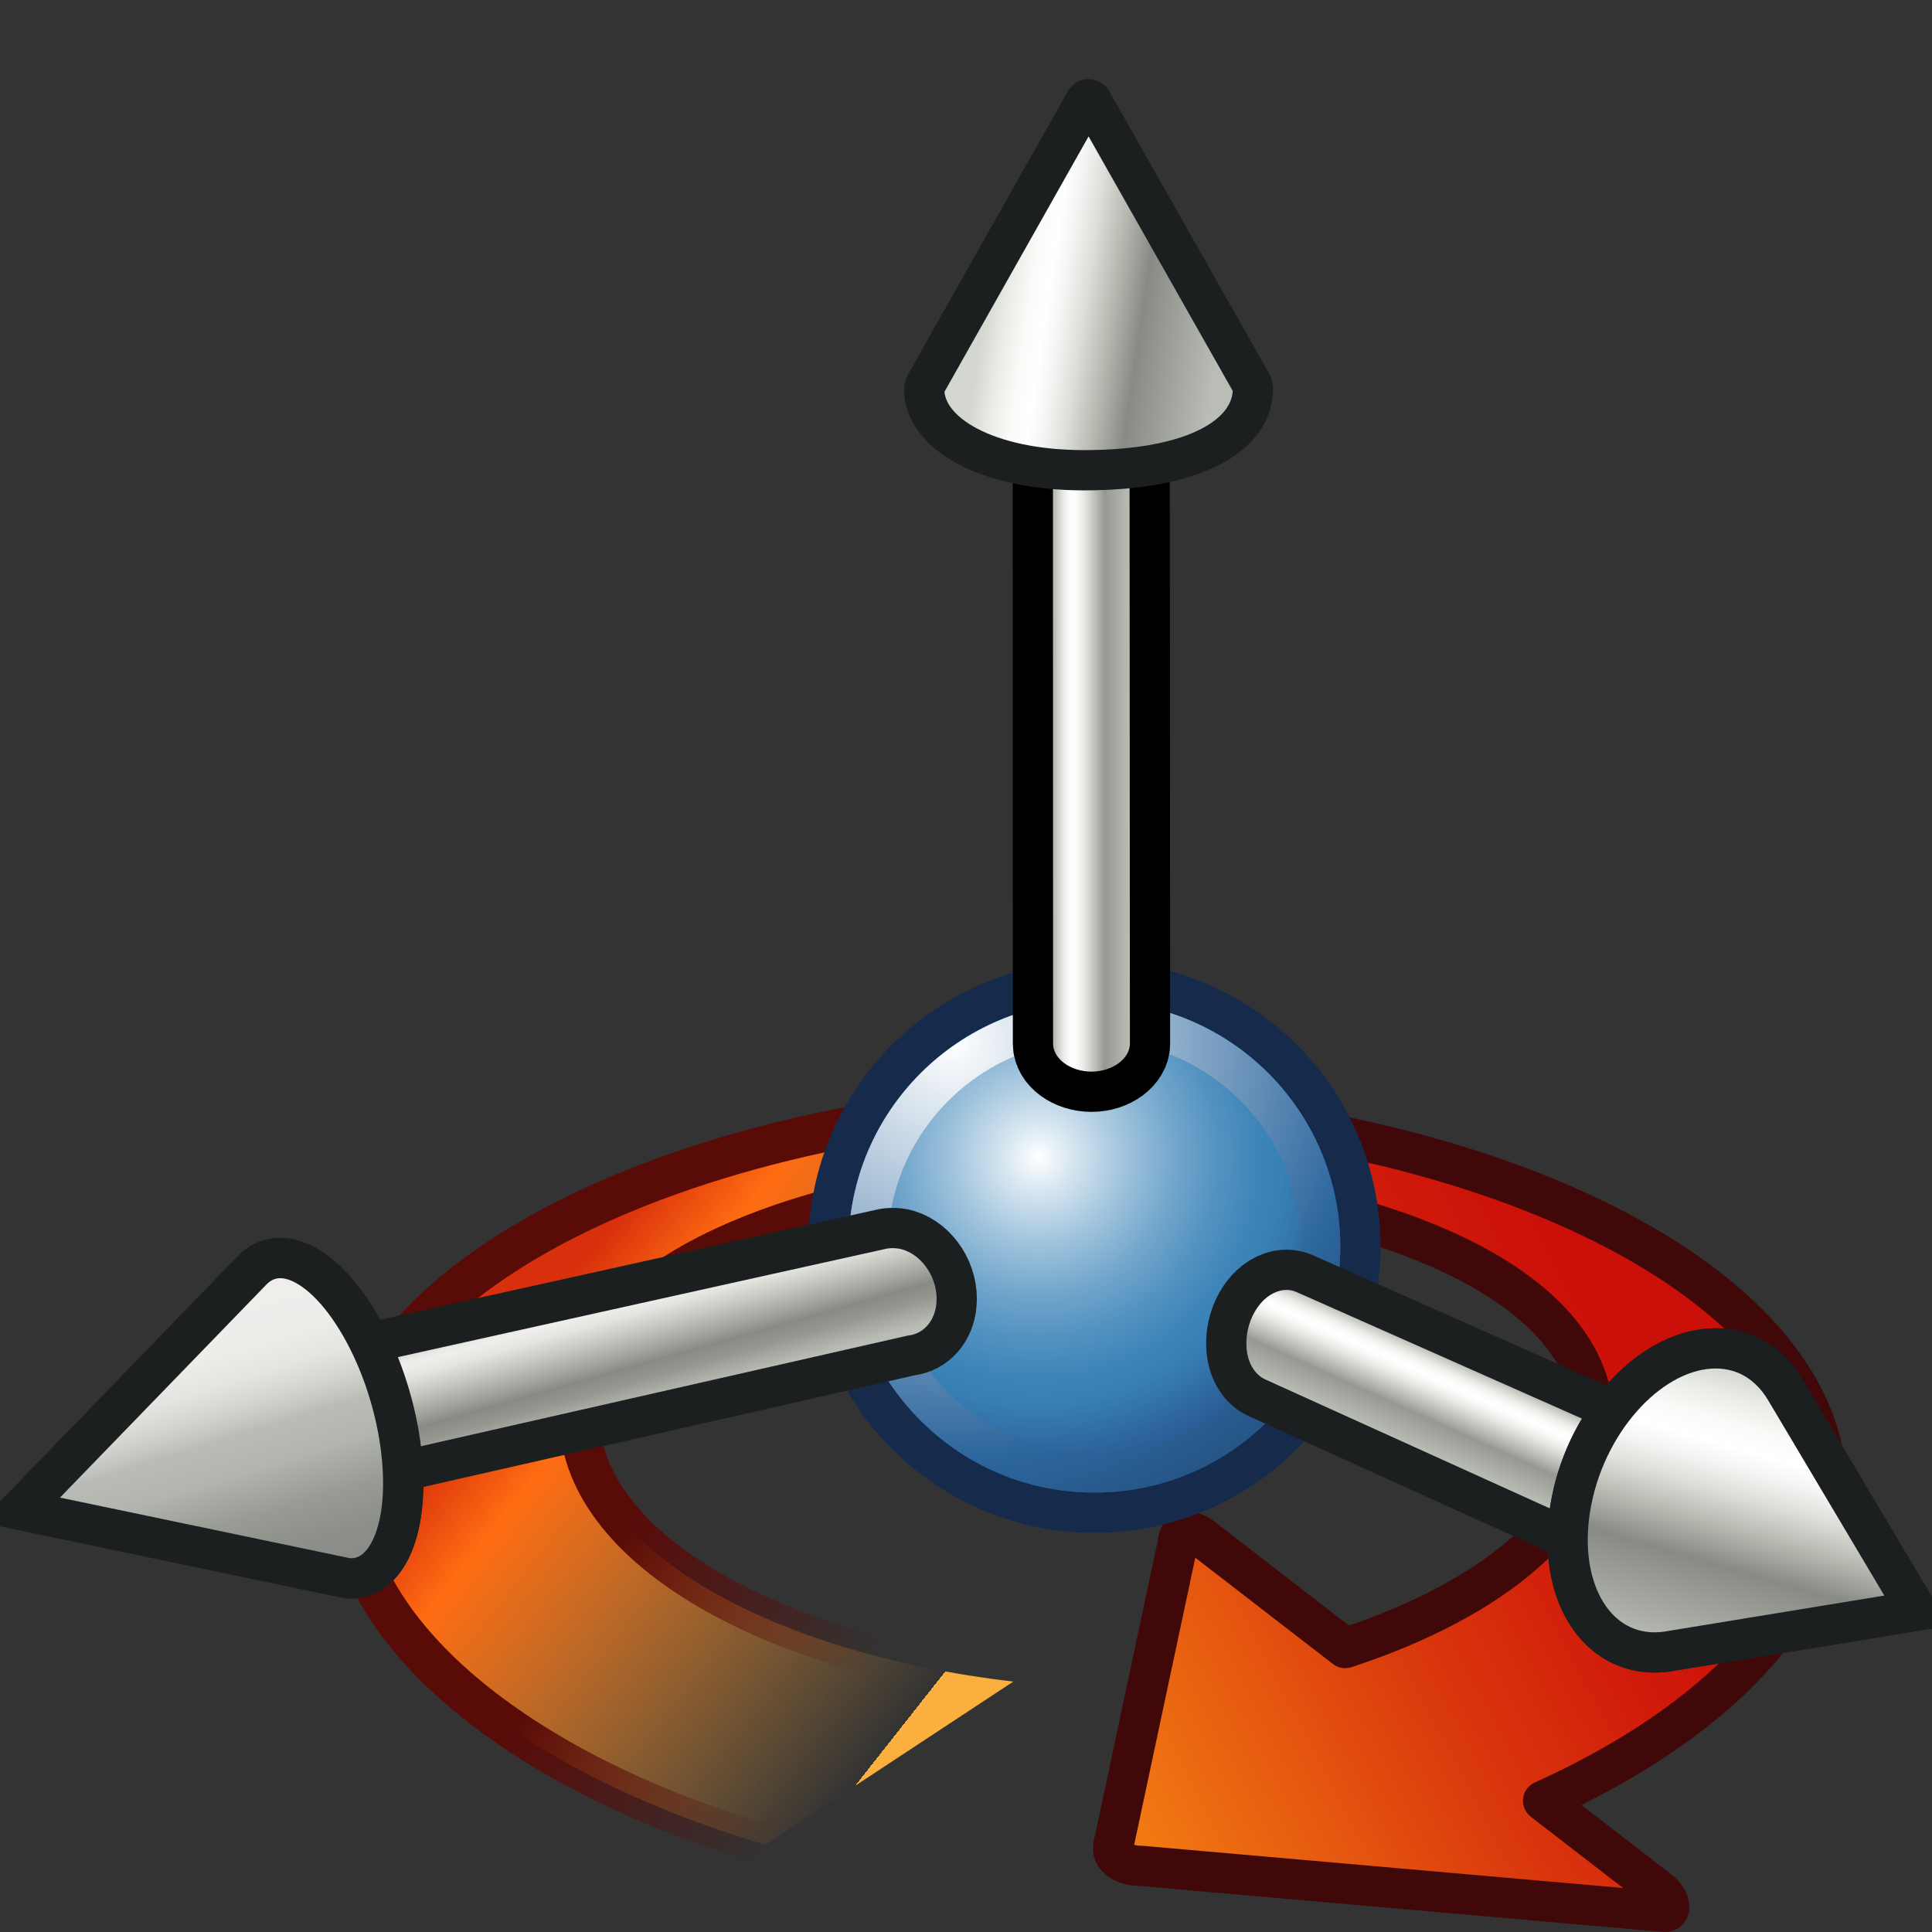 <?xml version="1.0" encoding="UTF-8" standalone="no"?>
<!-- Created with Inkscape (http://www.inkscape.org/) -->
<svg
   xmlns:i="http://ns.adobe.com/AdobeIllustrator/10.0/"
   xmlns:a="http://ns.adobe.com/AdobeSVGViewerExtensions/3.0/"
   xmlns:dc="http://purl.org/dc/elements/1.1/"
   xmlns:cc="http://web.resource.org/cc/"
   xmlns:rdf="http://www.w3.org/1999/02/22-rdf-syntax-ns#"
   xmlns:svg="http://www.w3.org/2000/svg"
   xmlns="http://www.w3.org/2000/svg"
   xmlns:xlink="http://www.w3.org/1999/xlink"
   xmlns:sodipodi="http://sodipodi.sourceforge.net/DTD/sodipodi-0.dtd"
   xmlns:inkscape="http://www.inkscape.org/namespaces/inkscape"
   width="48px"
   height="48px"
   id="svg34070"
   sodipodi:version="0.32"
   inkscape:version="0.44"
   sodipodi:docbase="e:\dev_clean\src\houdini\support\icons\pop"
   sodipodi:docname="rotation.svg">
  <rect width="100%" height="100%" fill="#333333" stroke="none"/>
  <defs
     id="defs34072">
    <linearGradient
       id="linearGradient80837">
      <stop
         style="stop-color:#590b08;stop-opacity:1;"
         offset="0"
         id="stop80839" />
      <stop
         style="stop-color:#590b08;stop-opacity:0;"
         offset="1"
         id="stop80841" />
    </linearGradient>
    <linearGradient
       inkscape:collect="always"
       xlink:href="#linearGradient80837"
       id="linearGradient80843"
       x1="4.755"
       y1="22.355"
       x2="9.47"
       y2="25.005"
       gradientUnits="userSpaceOnUse"
       gradientTransform="translate(12.212,20.03)" />
    <linearGradient
       y2="238.093"
       x2="904.772"
       y1="232.169"
       x1="897.265"
       gradientUnits="userSpaceOnUse"
       id="XMLID_646_"
       gradientTransform="matrix(1.09,0,0,1.09,-963.598,-214.078)">
      <stop
         id="stop65776"
         style="stop-color:#D8300C"
         offset="0.006" />
      <stop
         offset="0.183"
         style="stop-color:#ff6c12;stop-opacity:1;"
         id="stop80852" />
      <stop
         id="stop65784"
         style="stop-color:#faaf3e;stop-opacity:0;"
         offset="1" />
      <a:midPointStop
         style="stop-color:#D8300C"
         offset="0.006" />
      <a:midPointStop
         style="stop-color:#D8300C"
         offset="0.5" />
      <a:midPointStop
         style="stop-color:#F17912"
         offset="0.618" />
      <a:midPointStop
         style="stop-color:#F17912"
         offset="0.385" />
      <a:midPointStop
         style="stop-color:#FAAF3E"
         offset="1" />
    </linearGradient>
    <linearGradient
       y2="236.867"
       x2="910.141"
       y1="218.2"
       x1="910.141"
       gradientUnits="userSpaceOnUse"
       id="XMLID_645_"
       gradientTransform="matrix(1.09,0,0,1.09,-975.81,-234.107)">
      <stop
         id="stop65763"
         style="stop-color:#F17912"
         offset="0.006" />
      <stop
         id="stop65765"
         style="stop-color:#F07512"
         offset="0.039" />
      <stop
         id="stop65767"
         style="stop-color:#DB3B0D"
         offset="0.488" />
      <stop
         id="stop65769"
         style="stop-color:#D0190A"
         offset="0.822" />
      <stop
         id="stop65771"
         style="stop-color:#CB1009"
         offset="1" />
      <a:midPointStop
         style="stop-color:#F17912"
         offset="0.006" />
      <a:midPointStop
         style="stop-color:#F17912"
         offset="0.432" />
      <a:midPointStop
         style="stop-color:#CB1009"
         offset="1" />
    </linearGradient>
    <linearGradient
       inkscape:collect="always"
       xlink:href="#XMLID_645_"
       id="linearGradient80850"
       gradientUnits="userSpaceOnUse"
       gradientTransform="matrix(1.09,0,0,1.09,-963.483,-213.963)"
       x1="911.938"
       y1="237.964"
       x2="921.983"
       y2="232.709" />
    <radialGradient
       gradientUnits="userSpaceOnUse"
       gradientTransform="matrix(0,1,1,0,-222.639,187.377)"
       fy="308.31"
       fx="306.715"
       r="15.121"
       cy="308.31"
       cx="306.715"
       id="XMLID_265_">
      <stop
         id="stop30389"
         style="stop-color:#FFFFFF"
         offset="0" />
      <stop
         id="stop30391"
         style="stop-color:#2C669D"
         offset="0.685" />
      <stop
         id="stop30393"
         style="stop-color:#1D3E63"
         offset="1" />
      <a:midPointStop
         style="stop-color:#FFFFFF"
         offset="0" />
      <a:midPointStop
         style="stop-color:#FFFFFF"
         offset="0.5" />
      <a:midPointStop
         style="stop-color:#2C669D"
         offset="0.685" />
      <a:midPointStop
         style="stop-color:#2C669D"
         offset="0.5" />
      <a:midPointStop
         style="stop-color:#1D3E63"
         offset="1" />
    </radialGradient>
    <radialGradient
       gradientUnits="userSpaceOnUse"
       gradientTransform="matrix(0,-1,1,0,-222.639,712.158)"
       fy="310.457"
       fx="215.199"
       r="8.577"
       cy="310.457"
       cx="215.199"
       id="XMLID_264_">
      <stop
         id="stop30368"
         style="stop-color:#FFFFFF"
         offset="0" />
      <stop
         id="stop30370"
         style="stop-color:#D8E7F1"
         offset="0.096" />
      <stop
         id="stop30372"
         style="stop-color:#9FC3DC"
         offset="0.253" />
      <stop
         id="stop30374"
         style="stop-color:#72A6CC"
         offset="0.398" />
      <stop
         id="stop30376"
         style="stop-color:#5292C0"
         offset="0.527" />
      <stop
         id="stop30378"
         style="stop-color:#3E85B9"
         offset="0.635" />
      <stop
         id="stop30380"
         style="stop-color:#3781B6"
         offset="0.708" />
      <stop
         id="stop30382"
         style="stop-color:#254A87"
         offset="1" />
      <a:midPointStop
         style="stop-color:#FFFFFF"
         offset="0" />
      <a:midPointStop
         style="stop-color:#FFFFFF"
         offset="0.376" />
      <a:midPointStop
         style="stop-color:#3781B6"
         offset="0.708" />
      <a:midPointStop
         style="stop-color:#3781B6"
         offset="0.5" />
      <a:midPointStop
         style="stop-color:#254A87"
         offset="1" />
    </radialGradient>
    <linearGradient
       y2="503.301"
       x2="77.307"
       y1="500.386"
       x1="76.481"
       gradientUnits="userSpaceOnUse"
       id="XMLID_266_"
       gradientTransform="translate(-62.024,-468.213)">
      <stop
         id="stop30402"
         style="stop-color:#BABDB6"
         offset="0.006" />
      <stop
         id="stop30404"
         style="stop-color:#BBBEB8"
         offset="0.008" />
      <stop
         id="stop30406"
         style="stop-color:#D7D8D3"
         offset="0.067" />
      <stop
         id="stop30408"
         style="stop-color:#E9E9E5"
         offset="0.121" />
      <stop
         id="stop30410"
         style="stop-color:#EFEEEC"
         offset="0.163" />
      <stop
         id="stop30412"
         style="stop-color:#E5E5E1"
         offset="0.257" />
      <stop
         id="stop30414"
         style="stop-color:#C9C8C3"
         offset="0.403" />
      <stop
         id="stop30416"
         style="stop-color:#A1A29B"
         offset="0.581" />
      <stop
         id="stop30418"
         style="stop-color:#888A85"
         offset="0.68" />
      <stop
         id="stop30420"
         style="stop-color:#959690"
         offset="0.796" />
      <stop
         id="stop30422"
         style="stop-color:#BABDB6"
         offset="0.999" />
      <stop
         id="stop30424"
         style="stop-color:#BABDB6"
         offset="1" />
      <a:midPointStop
         style="stop-color:#BABDB6"
         offset="0.006" />
      <a:midPointStop
         style="stop-color:#BABDB6"
         offset="0.342" />
      <a:midPointStop
         style="stop-color:#EFEEEC"
         offset="0.163" />
      <a:midPointStop
         style="stop-color:#EFEEEC"
         offset="0.612" />
      <a:midPointStop
         style="stop-color:#888A85"
         offset="0.68" />
      <a:midPointStop
         style="stop-color:#888A85"
         offset="0.583" />
      <a:midPointStop
         style="stop-color:#BABDB6"
         offset="1" />
    </linearGradient>
    <linearGradient
       y2="508.288"
       x2="68.346"
       y1="500.606"
       x1="65.978"
       gradientUnits="userSpaceOnUse"
       id="XMLID_267_"
       gradientTransform="translate(-62.024,-468.213)">
      <stop
         id="stop30429"
         style="stop-color:#EFEEEC"
         offset="0.006" />
      <stop
         id="stop30431"
         style="stop-color:#EDEDEA"
         offset="0.198" />
      <stop
         id="stop30433"
         style="stop-color:#E4E4E0"
         offset="0.296" />
      <stop
         id="stop30435"
         style="stop-color:#D5D5D0"
         offset="0.373" />
      <stop
         id="stop30437"
         style="stop-color:#C1C3BD"
         offset="0.439" />
      <stop
         id="stop30439"
         style="stop-color:#BABDB6"
         offset="0.455" />
      <stop
         id="stop30441"
         style="stop-color:#B2B5AF"
         offset="0.579" />
      <stop
         id="stop30443"
         style="stop-color:#ADB0AA"
         offset="0.599" />
      <stop
         id="stop30445"
         style="stop-color:#989A94"
         offset="0.717" />
      <stop
         id="stop30447"
         style="stop-color:#8C8E89"
         offset="0.844" />
      <stop
         id="stop30449"
         style="stop-color:#888A85"
         offset="1" />
      <a:midPointStop
         style="stop-color:#EFEEEC"
         offset="0.006" />
      <a:midPointStop
         style="stop-color:#EFEEEC"
         offset="0.825" />
      <a:midPointStop
         style="stop-color:#BABDB6"
         offset="0.455" />
      <a:midPointStop
         style="stop-color:#BABDB6"
         offset="0.455" />
      <a:midPointStop
         style="stop-color:#B2B5AF"
         offset="0.579" />
      <a:midPointStop
         style="stop-color:#B2B5AF"
         offset="0.253" />
      <a:midPointStop
         style="stop-color:#888A85"
         offset="1" />
    </linearGradient>
    <linearGradient
       y2="504.391"
       x2="97.621"
       y1="502.216"
       x1="98.599"
       gradientUnits="userSpaceOnUse"
       id="XMLID_268_"
       gradientTransform="translate(-61.084,-465.499)">
      <stop
         id="stop30460"
         style="stop-color:#BABDB6"
         offset="0.006" />
      <stop
         id="stop30462"
         style="stop-color:#BBBEB8"
         offset="0.008" />
      <stop
         id="stop30464"
         style="stop-color:#D9D9D4"
         offset="0.07" />
      <stop
         id="stop30466"
         style="stop-color:#EEEEEB"
         offset="0.132" />
      <stop
         id="stop30468"
         style="stop-color:#FBFBFA"
         offset="0.195" />
      <stop
         id="stop30470"
         style="stop-color:#FFFFFF"
         offset="0.258" />
      <stop
         id="stop30472"
         style="stop-color:#F5F5F3"
         offset="0.329" />
      <stop
         id="stop30474"
         style="stop-color:#DBDBD6"
         offset="0.439" />
      <stop
         id="stop30476"
         style="stop-color:#B3B4AD"
         offset="0.574" />
      <stop
         id="stop30478"
         style="stop-color:#969993"
         offset="0.663" />
      <stop
         id="stop30480"
         style="stop-color:#BABDB6"
         offset="1" />
      <a:midPointStop
         style="stop-color:#BABDB6"
         offset="0.006" />
      <a:midPointStop
         style="stop-color:#BABDB6"
         offset="0.289" />
      <a:midPointStop
         style="stop-color:#FFFFFF"
         offset="0.258" />
      <a:midPointStop
         style="stop-color:#FFFFFF"
         offset="0.611" />
      <a:midPointStop
         style="stop-color:#969993"
         offset="0.663" />
      <a:midPointStop
         style="stop-color:#969993"
         offset="0.5" />
      <a:midPointStop
         style="stop-color:#BABDB6"
         offset="1" />
    </linearGradient>
    <linearGradient
       y2="508.918"
       x2="102.557"
       y1="501.97"
       x1="104.575"
       gradientUnits="userSpaceOnUse"
       id="XMLID_269_"
       gradientTransform="translate(-61.084,-465.499)">
      <stop
         id="stop30485"
         style="stop-color:#D3D7CF"
         offset="0.006" />
      <stop
         id="stop30487"
         style="stop-color:#EAECE7"
         offset="0.095" />
      <stop
         id="stop30489"
         style="stop-color:#FAFAF8"
         offset="0.184" />
      <stop
         id="stop30491"
         style="stop-color:#FFFFFF"
         offset="0.258" />
      <stop
         id="stop30493"
         style="stop-color:#F6F5F4"
         offset="0.324" />
      <stop
         id="stop30495"
         style="stop-color:#DDDDD9"
         offset="0.419" />
      <stop
         id="stop30497"
         style="stop-color:#B8B8B1"
         offset="0.533" />
      <stop
         id="stop30499"
         style="stop-color:#898B86"
         offset="0.66" />
      <stop
         id="stop30501"
         style="stop-color:#888A85"
         offset="0.663" />
      <stop
         id="stop30503"
         style="stop-color:#BABDB6"
         offset="1" />
      <a:midPointStop
         style="stop-color:#D3D7CF"
         offset="0.006" />
      <a:midPointStop
         style="stop-color:#D3D7CF"
         offset="0.333" />
      <a:midPointStop
         style="stop-color:#FFFFFF"
         offset="0.258" />
      <a:midPointStop
         style="stop-color:#FFFFFF"
         offset="0.625" />
      <a:midPointStop
         style="stop-color:#888A85"
         offset="0.663" />
      <a:midPointStop
         style="stop-color:#888A85"
         offset="0.483" />
      <a:midPointStop
         style="stop-color:#BABDB6"
         offset="1" />
    </linearGradient>
    <linearGradient
       y2="473.428"
       x2="91.999"
       y1="472.508"
       x1="86.95"
       gradientUnits="userSpaceOnUse"
       id="XMLID_270_"
       gradientTransform="translate(-61.084,-465.499)">
      <stop
         id="stop30514"
         style="stop-color:#FFFFFF"
         offset="0" />
      <stop
         id="stop30516"
         style="stop-color:#FBEDEC"
         offset="0.059" />
      <stop
         id="stop30518"
         style="stop-color:#F1BDBB"
         offset="0.177" />
      <stop
         id="stop30520"
         style="stop-color:#E0706C"
         offset="0.346" />
      <stop
         id="stop30522"
         style="stop-color:#CB1009"
         offset="0.539" />
      <stop
         id="stop30524"
         style="stop-color:#CE120B"
         offset="0.654" />
      <stop
         id="stop30526"
         style="stop-color:#D61612"
         offset="0.782" />
      <stop
         id="stop30528"
         style="stop-color:#E31F1F"
         offset="0.918" />
      <stop
         id="stop30530"
         style="stop-color:#ED2829"
         offset="1" />
      <a:midPointStop
         style="stop-color:#FFFFFF"
         offset="0" />
      <a:midPointStop
         style="stop-color:#FFFFFF"
         offset="0.549" />
      <a:midPointStop
         style="stop-color:#CB1009"
         offset="0.539" />
      <a:midPointStop
         style="stop-color:#CB1009"
         offset="0.683" />
      <a:midPointStop
         style="stop-color:#ED2829"
         offset="1" />
    </linearGradient>
    <linearGradient
       y2="471.524"
       x2="84.251"
       y1="473.055"
       x1="87.426"
       gradientUnits="userSpaceOnUse"
       id="XMLID_271_"
       gradientTransform="translate(-68.37,-456.928)">
      <stop
         id="stop30535"
         style="stop-color:#878787"
         offset="0" />
      <stop
         id="stop30537"
         style="stop-color:#BABDB4"
         offset="1" />
      <a:midPointStop
         style="stop-color:#878787"
         offset="0" />
      <a:midPointStop
         style="stop-color:#878787"
         offset="0.5" />
      <a:midPointStop
         style="stop-color:#BABDB4"
         offset="1" />
    </linearGradient>
    <linearGradient
       y2="472.693"
       x2="86.754"
       y1="473.155"
       x1="87.64"
       gradientUnits="userSpaceOnUse"
       id="XMLID_272_"
       gradientTransform="translate(-61.084,-465.499)">
      <stop
         id="stop30542"
         style="stop-color:#EFEEEC"
         offset="0" />
      <stop
         id="stop30544"
         style="stop-color:#ED2829"
         offset="1" />
      <a:midPointStop
         style="stop-color:#EFEEEC"
         offset="0" />
      <a:midPointStop
         style="stop-color:#EFEEEC"
         offset="0.5" />
      <a:midPointStop
         style="stop-color:#ED2829"
         offset="1" />
    </linearGradient>
    <linearGradient
       inkscape:collect="always"
       xlink:href="#XMLID_268_"
       id="linearGradient148398"
       gradientUnits="userSpaceOnUse"
       gradientTransform="translate(-62.024,-468.213)"
       x1="88.227"
       y1="487.928"
       x2="90.096"
       y2="487.928" />
    <linearGradient
       inkscape:collect="always"
       xlink:href="#XMLID_269_"
       id="linearGradient148400"
       gradientUnits="userSpaceOnUse"
       gradientTransform="translate(-62.024,-466.356)"
       x1="86.37"
       y1="474.642"
       x2="92.227"
       y2="475.499" />
    <linearGradient
       inkscape:collect="always"
       xlink:href="#XMLID_269_"
       id="linearGradient148706"
       gradientUnits="userSpaceOnUse"
       gradientTransform="translate(-62.024,-468.213)"
       x1="104.575"
       y1="501.97"
       x2="102.557"
       y2="508.918" />
    <linearGradient
       inkscape:collect="always"
       xlink:href="#XMLID_268_"
       id="linearGradient148708"
       gradientUnits="userSpaceOnUse"
       gradientTransform="translate(-62.024,-468.213)"
       x1="98.599"
       y1="502.216"
       x2="97.621"
       y2="504.391" />
    <linearGradient
       inkscape:collect="always"
       xlink:href="#XMLID_646_"
       id="linearGradient148720"
       gradientUnits="userSpaceOnUse"
       gradientTransform="matrix(1.09,0,0,1.09,-963.598,-214.078)"
       x1="897.265"
       y1="232.169"
       x2="904.772"
       y2="238.093" />
    <linearGradient
       inkscape:collect="always"
       xlink:href="#linearGradient80837"
       id="linearGradient148722"
       gradientUnits="userSpaceOnUse"
       gradientTransform="translate(12.212,20.03)"
       x1="4.755"
       y1="22.355"
       x2="9.47"
       y2="25.005" />
    <linearGradient
       inkscape:collect="always"
       xlink:href="#XMLID_645_"
       id="linearGradient148724"
       gradientUnits="userSpaceOnUse"
       gradientTransform="matrix(1.09,0,0,1.09,-963.483,-213.963)"
       x1="911.938"
       y1="237.964"
       x2="921.983"
       y2="232.709" />
    <linearGradient
       inkscape:collect="always"
       xlink:href="#XMLID_269_"
       id="linearGradient148731"
       gradientUnits="userSpaceOnUse"
       gradientTransform="translate(-62.024,-468.213)"
       x1="104.575"
       y1="501.97"
       x2="102.557"
       y2="508.918" />
    <linearGradient
       inkscape:collect="always"
       xlink:href="#XMLID_646_"
       id="linearGradient148756"
       gradientUnits="userSpaceOnUse"
       gradientTransform="matrix(1.09,0,0,1.09,-963.598,-214.078)"
       x1="897.265"
       y1="232.169"
       x2="904.772"
       y2="238.093" />
    <linearGradient
       inkscape:collect="always"
       xlink:href="#linearGradient80837"
       id="linearGradient148758"
       gradientUnits="userSpaceOnUse"
       gradientTransform="translate(12.212,20.03)"
       x1="4.755"
       y1="22.355"
       x2="9.47"
       y2="25.005" />
    <linearGradient
       inkscape:collect="always"
       xlink:href="#XMLID_645_"
       id="linearGradient148760"
       gradientUnits="userSpaceOnUse"
       gradientTransform="matrix(1.09,0,0,1.09,-963.483,-213.963)"
       x1="911.938"
       y1="237.964"
       x2="921.983"
       y2="232.709" />
    <linearGradient
       inkscape:collect="always"
       xlink:href="#XMLID_645_"
       id="linearGradient148763"
       gradientUnits="userSpaceOnUse"
       gradientTransform="matrix(1.408,0,0,1.409,-1256.134,-290.361)"
       x1="911.938"
       y1="237.964"
       x2="921.983"
       y2="232.709" />
    <linearGradient
       inkscape:collect="always"
       xlink:href="#XMLID_646_"
       id="linearGradient148766"
       gradientUnits="userSpaceOnUse"
       gradientTransform="matrix(1.408,0,0,1.409,-1253.137,-290.509)"
       x1="897.265"
       y1="232.169"
       x2="904.772"
       y2="238.093" />
    <linearGradient
       inkscape:collect="always"
       xlink:href="#linearGradient80837"
       id="linearGradient148768"
       gradientUnits="userSpaceOnUse"
       gradientTransform="matrix(1.292,0,0,1.292,7.8,12.003)"
       x1="4.755"
       y1="22.355"
       x2="9.47"
       y2="25.005" />
  </defs>
  <sodipodi:namedview
     id="base"
     pagecolor="#ffffff"
     bordercolor="#666666"
     borderopacity="1.0"
     inkscape:pageopacity="0.0"
     inkscape:pageshadow="2"
     inkscape:zoom="7"
     inkscape:cx="24"
     inkscape:cy="23.01045"
     inkscape:current-layer="layer1"
     showgrid="true"
     inkscape:grid-bbox="true"
     inkscape:document-units="px"
     inkscape:window-width="853"
     inkscape:window-height="539"
     inkscape:window-x="429"
     inkscape:window-y="132" />
  <g
     id="layer1"
     inkscape:label="Layer 1"
     inkscape:groupmode="layer">
    <path
       style="fill:url(#linearGradient148766);stroke:url(#linearGradient148768);stroke-width:1;stroke-linecap:round;stroke-linejoin:round;stroke-miterlimit:4;stroke-dasharray:none"
       id="path65786"
       d="M 28.498,27.312 C 17.513,27.312 8.61,31.593 8.61,36.877 C 8.61,40.511 12.821,44.005 19.025,45.831 L 25.176,41.778 C 18.991,41.059 14.398,38.381 14.398,35.183 C 14.398,31.439 20.709,29.107 28.499,29.107"
       i:knockout="Off" />
    <path
       style="fill:url(#linearGradient148763);stroke:#400809;stroke-width:1;stroke-linecap:round;stroke-linejoin:round;stroke-miterlimit:4;stroke-dasharray:none"
       d="M 25.5,29.256 C 33.286,29.256 39.6,31.587 39.6,35.332 C 39.6,37.666 37.151,39.725 33.421,40.945 L 29.812,38.157 C 29.661,38.041 29.265,37.948 29.26,38.352 L 27.656,45.884 C 27.618,46.157 27.933,46.359 28.378,46.359 L 41.362,47.5 L 41.362,47.5 C 41.425,47.503 41.456,47.467 41.469,47.41 C 41.494,47.286 41.381,47.087 41.221,46.967 L 38.338,44.741 C 42.649,42.794 45.386,39.957 45.386,37.025 C 45.386,31.742 36.482,27.461 25.5,27.461"
       id="path80848" />
    <g
       transform="translate(-62.024,-468.213)"
       id="g30363">
      <path
         style="fill:none;stroke:#162b4c;stroke-width:2"
         id="path30365"
         d="M 89.217,493.087 C 92.589,493.087 95.323,495.817 95.323,499.19 C 95.323,502.563 92.589,505.296 89.217,505.296 C 85.84,505.296 83.107,502.562 83.107,499.19 C 83.107,495.818 85.84,493.087 89.217,493.087 z "
         i:knockout="Off" />
      <radialGradient
         gradientUnits="userSpaceOnUse"
         gradientTransform="matrix(0,-1,1,0,-222.639,712.158)"
         fy="310.457"
         fx="215.199"
         r="8.577"
         cy="310.457"
         cx="215.199"
         id="radialGradient34157">
        <stop
           id="stop34159"
           style="stop-color:#FFFFFF"
           offset="0" />
        <stop
           id="stop34161"
           style="stop-color:#D8E7F1"
           offset="0.096" />
        <stop
           id="stop34163"
           style="stop-color:#9FC3DC"
           offset="0.253" />
        <stop
           id="stop34165"
           style="stop-color:#72A6CC"
           offset="0.398" />
        <stop
           id="stop34167"
           style="stop-color:#5292C0"
           offset="0.527" />
        <stop
           id="stop34169"
           style="stop-color:#3E85B9"
           offset="0.635" />
        <stop
           id="stop34171"
           style="stop-color:#3781B6"
           offset="0.708" />
        <stop
           id="stop34173"
           style="stop-color:#254A87"
           offset="1" />
        <a:midPointStop
           style="stop-color:#FFFFFF"
           offset="0" />
        <a:midPointStop
           style="stop-color:#FFFFFF"
           offset="0.376" />
        <a:midPointStop
           style="stop-color:#3781B6"
           offset="0.708" />
        <a:midPointStop
           style="stop-color:#3781B6"
           offset="0.5" />
        <a:midPointStop
           style="stop-color:#254A87"
           offset="1" />
      </radialGradient>
      <path
         style="fill:url(#XMLID_264_)"
         id="path30384"
         d="M 89.217,493.087 C 92.589,493.087 95.323,495.817 95.323,499.19 C 95.323,502.563 92.589,505.296 89.217,505.296 C 85.84,505.296 83.107,502.562 83.107,499.19 C 83.107,495.818 85.84,493.087 89.217,493.087 z "
         i:knockout="Off" />
      <g
         id="g30386"
         i:knockout="Off">
        <radialGradient
           gradientUnits="userSpaceOnUse"
           gradientTransform="matrix(0,1,1,0,-222.639,187.377)"
           fy="308.31"
           fx="306.715"
           r="15.121"
           cy="308.31"
           cx="306.715"
           id="radialGradient34177">
          <stop
             id="stop34179"
             style="stop-color:#FFFFFF"
             offset="0" />
          <stop
             id="stop34181"
             style="stop-color:#2C669D"
             offset="0.685" />
          <stop
             id="stop34183"
             style="stop-color:#1D3E63"
             offset="1" />
          <a:midPointStop
             style="stop-color:#FFFFFF"
             offset="0" />
          <a:midPointStop
             style="stop-color:#FFFFFF"
             offset="0.5" />
          <a:midPointStop
             style="stop-color:#2C669D"
             offset="0.685" />
          <a:midPointStop
             style="stop-color:#2C669D"
             offset="0.5" />
          <a:midPointStop
             style="stop-color:#1D3E63"
             offset="1" />
        </radialGradient>
        <path
           style="fill:url(#XMLID_265_)"
           id="path30395"
           d="M 83.107,499.189 C 83.107,500.817 83.737,502.354 84.895,503.503 C 86.051,504.659 87.581,505.295 89.217,505.295 C 90.842,505.295 92.383,504.659 93.536,503.503 C 94.693,502.354 95.323,500.825 95.323,499.189 C 95.323,495.825 92.586,493.086 89.217,493.086 C 85.85,493.087 83.107,495.825 83.107,499.189 z M 94.348,499.189 C 94.348,500.562 93.817,501.844 92.849,502.816 C 91.873,503.788 90.586,504.319 89.217,504.319 C 87.839,504.319 86.553,503.788 85.586,502.816 C 84.613,501.844 84.078,500.562 84.078,499.189 C 84.078,496.36 86.389,494.054 89.217,494.054 C 92.045,494.054 94.348,496.36 94.348,499.189 z "
           i:knockout="Off" />
      </g>
    </g>
    <path
       style="fill:none;stroke:#1b1f1f;stroke-width:2;stroke-miterlimit:4;stroke-dasharray:none"
       id="path30397"
       d="M 6.282,34.516 L 21.986,31.032 C 22.118,30.999 22.281,31.002 22.427,31.045 C 22.942,31.202 23.319,31.798 23.265,32.377 C 23.226,32.834 22.931,33.145 22.556,33.182 L 7.107,36.692"
       i:knockout="Off" />
    <path
       style="fill:none;stroke:#1b1f1f"
       id="path30399"
       d="M 0.5,37.511 L 8.617,39.208 C 9.556,39.309 10.154,38.112 9.991,36.265 C 9.806,34.144 8.693,31.964 7.504,31.39 C 7.025,31.162 6.604,31.234 6.285,31.54 L 0.5,37.511 z "
       i:knockout="Off" />
    <path
       style="fill:url(#XMLID_266_);stroke-width:1;stroke-miterlimit:4"
       d="M 6.282,34.516 L 21.986,31.032 C 22.118,30.999 22.281,31.002 22.427,31.045 C 22.942,31.202 23.319,31.798 23.265,32.377 C 23.226,32.834 22.931,33.145 22.556,33.182 L 7.107,36.692"
       id="path30426" />
    <path
       style="fill:url(#XMLID_267_);stroke:#1b1f1f;stroke-width:1;stroke-miterlimit:4;stroke-dasharray:none"
       id="path30451"
       d="M 0.5,37.511 L 8.617,39.208 C 9.556,39.309 10.154,38.112 9.991,36.265 C 9.806,34.144 8.693,31.964 7.504,31.39 C 7.025,31.162 6.604,31.234 6.285,31.54 L 0.5,37.511 z "
       i:knockout="Off" />
    <path
       style="fill:none;stroke:#1b1f1f;stroke-width:0.5"
       id="path30453"
       d="M 10.126,36.165 C 9.941,34.044 8.83,31.863 7.639,31.29"
       i:knockout="Off" />
    <path
       style="fill:none;stroke:#1b1f1f;stroke-width:2;stroke-miterlimit:4;stroke-dasharray:none"
       id="path30455"
       d="M 40.621,38.435 L 31.438,34.273 C 31.185,34.159 31,33.876 30.97,33.487 C 30.922,32.876 31.263,32.249 31.738,32.087 C 31.902,32.03 32.06,32.037 32.198,32.094 L 41.601,36.263"
       i:knockout="Off" />
    <path
       style="fill:url(#linearGradient148708);stroke-width:1;stroke-miterlimit:4;stroke-dasharray:none"
       id="path30482"
       d="M 40.621,38.435 L 31.438,34.273 C 31.185,34.159 31,33.876 30.97,33.487 C 30.922,32.876 31.263,32.249 31.738,32.087 C 31.902,32.03 32.06,32.037 32.198,32.094 L 41.601,36.263"
       i:knockout="Off" />
    <g
       id="g148726"
       transform="translate(2,0.663)">
      <path
         i:knockout="Off"
         d="M 45.62,39.354 L 39.394,40.373 C 39.298,40.384 39.206,40.392 39.113,40.392 C 37.553,40.392 36.629,38.699 37.047,36.614 C 37.462,34.53 39.067,32.837 40.625,32.837 C 41.382,32.837 41.99,33.236 42.371,33.891 L 45.62,39.354 z "
         id="path30457"
         style="fill:none;stroke:#1b1f1f" />
      <path
         i:knockout="Off"
         d="M 45.62,39.354 L 39.394,40.373 C 39.298,40.384 39.206,40.392 39.113,40.392 C 37.553,40.392 36.629,38.699 37.047,36.614 C 37.462,34.53 39.067,32.837 40.625,32.837 C 41.382,32.837 41.99,33.236 42.371,33.891 L 45.62,39.354 z "
         id="path30505"
         style="fill:url(#linearGradient148731);stroke:#1b1f1f;stroke-width:1;stroke-miterlimit:4;stroke-dasharray:none" />
      <path
         i:knockout="Off"
         d="M 36.844,37.075 C 37.324,34.662 39.183,32.702 40.987,32.702"
         id="path30507"
         style="fill:none;stroke:#1b1f1f;stroke-width:0.5" />
    </g>
    <path
       style="fill:none;stroke:black;stroke-width:2;stroke-miterlimit:4;stroke-dasharray:none;stroke-opacity:1"
       id="path30509"
       d="M 26.16,8.984 L 26.164,25.932 C 26.164,26.301 26.594,26.624 27.118,26.624 C 27.646,26.624 28.072,26.295 28.072,25.93 L 28.062,9.01"
       i:knockout="Off" />
    <path
       style="opacity:1;color:black;fill:url(#linearGradient148398);fill-opacity:1;fill-rule:nonzero;stroke:none;stroke-width:1;stroke-linecap:butt;stroke-linejoin:miter;marker:none;marker-start:none;marker-mid:none;marker-end:none;stroke-miterlimit:4;stroke-dasharray:none;stroke-dashoffset:0;stroke-opacity:1;visibility:visible;display:inline;overflow:visible"
       id="path30511"
       d="M 26.16,8.984 L 26.164,25.932 C 26.164,26.301 26.594,26.624 27.118,26.624 C 27.646,26.624 28.072,26.295 28.072,25.93 L 28.062,9.01"
       i:knockout="Off" />
    <path
       style="opacity:1;color:black;fill:url(#linearGradient148400);fill-opacity:1;fill-rule:nonzero;stroke:#1b1f1f;stroke-width:1;stroke-linecap:butt;stroke-linejoin:miter;marker:none;marker-start:none;marker-mid:none;marker-end:none;stroke-miterlimit:4;stroke-dasharray:none;stroke-dashoffset:0;stroke-opacity:1;visibility:visible;display:inline;overflow:visible"
       id="path30532"
       d="M 31.13,9.649 C 31.13,10.823 29.678,11.683 26.936,11.683 C 24.52,11.683 22.962,10.771 22.962,9.674 C 22.965,9.627 22.977,9.582 22.996,9.547 L 26.959,2.525 C 27.007,2.44 27.084,2.44 27.131,2.525 L 31.096,9.526 C 31.113,9.56 31.125,9.604 31.13,9.649 z "
       i:knockout="Off" />
  </g>
</svg>
